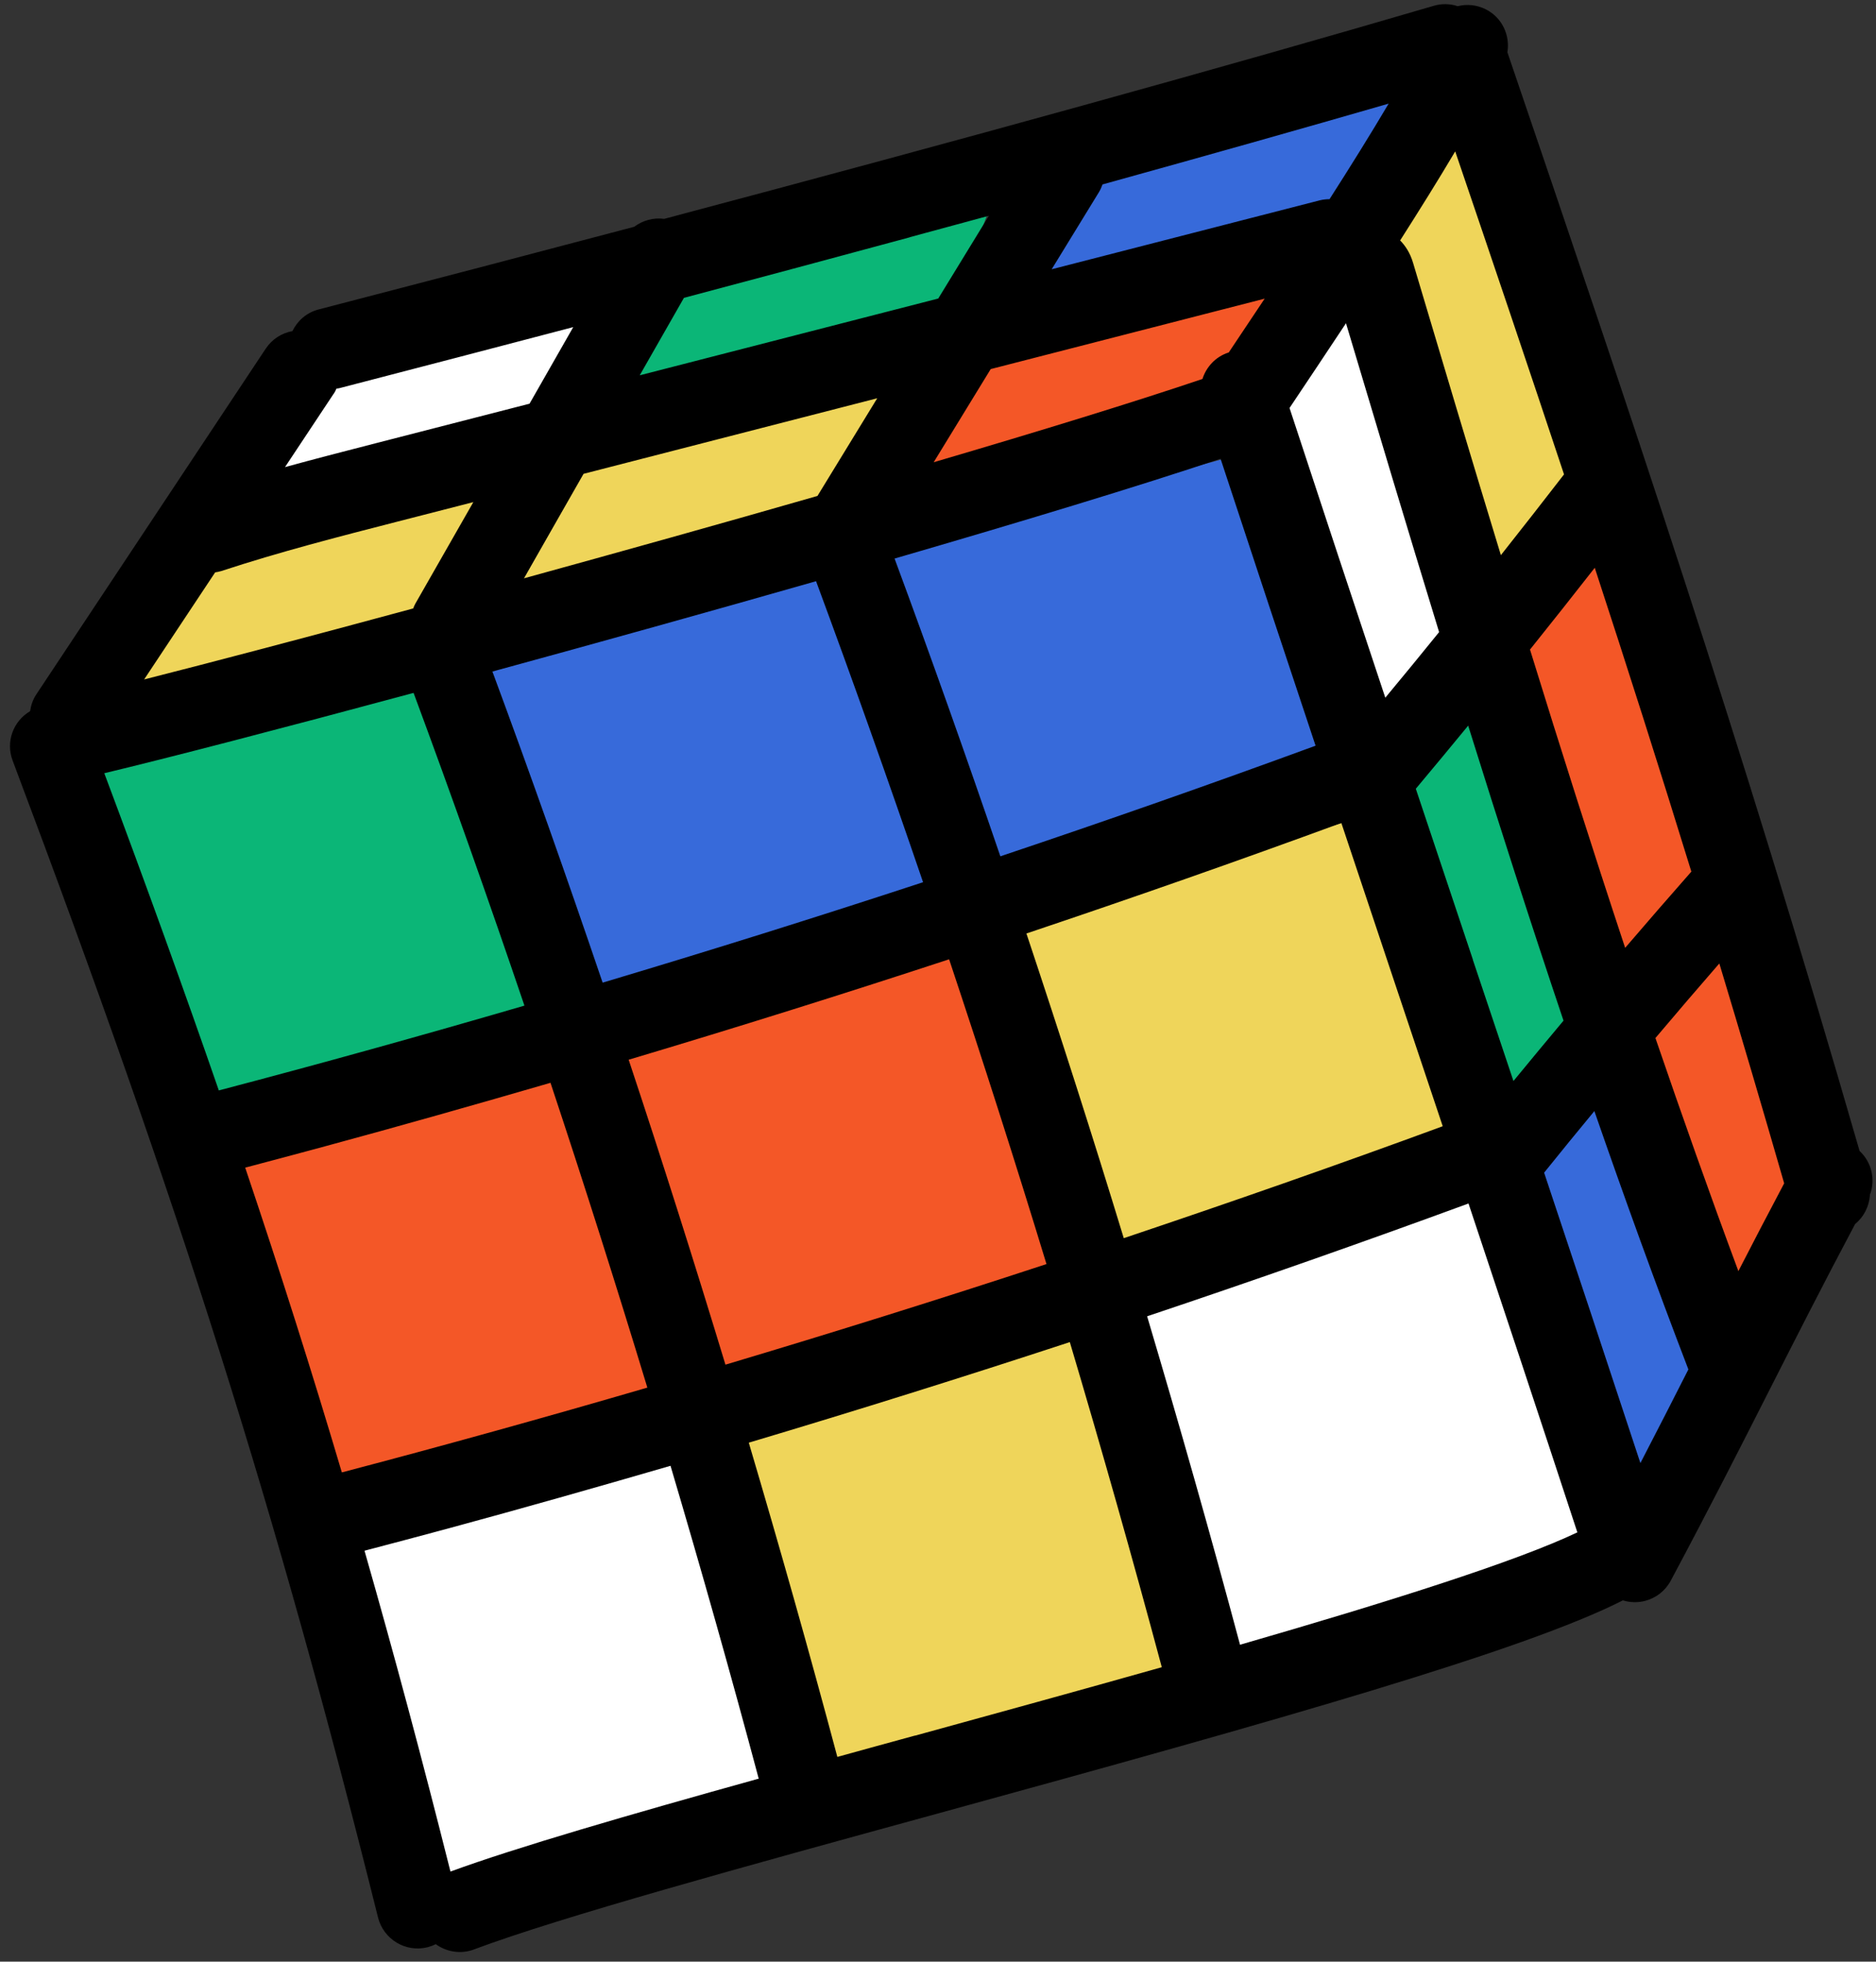 <svg width="131" height="137" viewBox="0 0 131 137" fill="none" xmlns="http://www.w3.org/2000/svg">
<rect x="0" y="0" width="131" height="137" fill="#333333" stroke="none"/>
<path d="M102.329 6.717L94.949 17.365L103.045 43.708L112.687 35.042L102.329 6.717Z" fill="#EFD55A"/>
<path d="M93.708 15.972L86.329 26.619L94.424 52.963L104.066 44.296L93.708 15.972Z" fill="white"/>
<path d="M101.471 46.729L94.576 56.642L102.11 81.147L111.113 73.076L101.471 46.729Z" fill="#0BB677"/>
<path d="M110.646 33.865L103.267 44.513L111.363 70.856L121.004 62.19L110.646 33.865Z" fill="#F45727"/>
<path d="M120.007 64.19L112.804 72.979L119.32 93.778L128.539 86.493L120.007 64.19Z" fill="#F45727"/>
<path d="M111.472 76.88L104.269 85.67L110.784 106.469L120.004 99.184L111.472 76.88Z" fill="#376ADA"/>
<path d="M22.9 23.919L17.119 34.134L39.14 29.895L43.102 19.309L22.9 23.919Z" fill="white"/>
<path d="M49.495 17.576L43.714 27.791L65.735 23.552L69.697 12.966L49.495 17.576Z" fill="#0BB677"/>
<path d="M41.402 31.877L35.621 42.091L57.642 37.853L61.603 27.267L41.402 31.877Z" fill="#EFD55A"/>
<path d="M69.731 22.47L63.95 32.684L85.972 28.445L89.933 17.86L69.731 22.47Z" fill="#F45727"/>
<path d="M78.267 9.779L72.486 19.993L94.507 15.755L98.469 5.169L78.267 9.779Z" fill="#376ADA"/>
<path d="M14.228 39.241L8.447 49.455L30.468 45.217L34.43 34.631L14.228 39.241Z" fill="#EFD55A"/>
<path d="M6.135 53.541L31.71 46.61L38.343 70.755L12.768 77.686L6.135 53.541Z" fill="#0BB677"/>
<path d="M31.71 46.61L60.482 38.813L67.557 64.568L41.983 71.499L31.71 46.61Z" fill="#376ADA"/>
<path d="M58.883 39.246L87.655 31.448L94.289 55.594L68.714 62.525L58.883 39.246Z" fill="#376ADA"/>
<path d="M39.228 73.975L67.557 64.568L74.633 90.323L49.5 98.863L39.228 73.975Z" fill="#F45727"/>
<path d="M67.557 64.568L96.329 56.77L103.405 82.525L77.83 89.456L67.557 64.568Z" fill="#EFD55A"/>
<path d="M48.565 101.711L76.453 90.694L83.971 118.059L58.396 124.99L48.565 101.711Z" fill="#EFD55A"/>
<path d="M76.453 90.694L105.224 82.897L112.3 108.652L86.725 115.583L76.453 90.694Z" fill="white"/>
<path d="M21.171 108.271L49.5 98.863L56.576 124.619L31.001 131.55L21.171 108.271Z" fill="white"/>
<path d="M13.653 80.906L42.425 73.108L49.058 97.254L23.483 104.185L13.653 80.906Z" fill="#F45727"/>
<path d="M130.563 83.476C130.987 82.389 130.695 81.165 129.853 80.384C121.419 51.162 113.896 29.012 105.261 3.651C105.457 2.456 104.888 1.219 103.742 0.646C103.11 0.331 102.423 0.274 101.788 0.432C101.261 0.258 100.68 0.238 100.114 0.407C85.424 4.712 67.41 9.697 46.382 15.285C45.639 15.184 44.884 15.389 44.285 15.839C37.264 17.697 29.916 19.622 22.246 21.613C22.232 21.616 22.225 21.618 22.218 21.62C21.394 21.843 20.768 22.411 20.419 23.124C19.688 23.256 19.007 23.676 18.562 24.341L2.538 48.492C2.293 48.86 2.161 49.264 2.102 49.67C0.933 50.355 0.384 51.792 0.879 53.109C12.616 84.286 19.289 105.437 26.399 133.921C26.781 135.445 28.327 136.373 29.846 135.998C29.867 135.992 29.888 135.987 29.915 135.979C30.094 135.931 30.267 135.862 30.429 135.781C31.11 136.274 31.995 136.461 32.846 136.231C32.928 136.208 33.018 136.184 33.103 136.146C39.142 133.884 51.899 130.382 65.412 126.676C89.466 120.076 106.405 115.287 113.324 111.77C113.847 111.93 114.395 111.936 114.903 111.798C115.631 111.601 116.279 111.116 116.665 110.4C119.431 105.218 121.541 101.06 123.579 97.04C125.379 93.496 127.23 89.843 129.538 85.492C130.146 84.995 130.52 84.261 130.576 83.472L130.563 83.476ZM15.024 39.975C15.172 39.95 15.32 39.925 15.463 39.879C19.494 38.551 23.71 37.467 27.789 36.42L33.053 35.068L28.999 42.167C28.939 42.272 28.897 42.386 28.853 42.494C21.418 44.509 14.801 46.251 10.064 47.453L15.024 39.975ZM76.988 12.881C84.157 10.894 90.825 9.014 96.968 7.238C95.714 9.36 94.307 11.619 92.841 13.909C92.613 13.912 92.391 13.935 92.162 13.99L73.438 18.806L76.733 13.429C76.839 13.253 76.922 13.069 76.988 12.881ZM34.386 46.9C41.658 44.914 49.476 42.737 56.985 40.591C59.559 47.544 62.047 54.558 64.457 61.614C57.036 64.052 49.572 66.391 42.081 68.628C39.606 61.339 37.048 54.094 34.387 46.907L34.386 46.9ZM62.467 39.01C71.38 36.418 79.497 33.96 85.231 32.038C87.522 39.009 89.723 45.651 91.866 52.08C84.582 54.753 77.242 57.325 69.854 59.805C67.473 52.829 65.013 45.89 62.467 39.01ZM109.21 33.139C107.757 35.02 106.289 36.898 104.805 38.773C102.719 31.93 100.683 25.111 98.674 18.359C98.464 17.65 98.13 17.159 97.771 16.792C99.121 14.674 100.428 12.582 101.617 10.573C104.222 18.232 106.734 25.658 109.217 33.137L109.21 33.139ZM93.993 22.587C96.124 29.727 98.279 36.926 100.492 44.146C99.247 45.684 97.999 47.208 96.735 48.728C94.579 42.251 92.359 35.541 90.047 28.494C91.306 26.607 92.641 24.618 93.985 22.582L93.993 22.587ZM102.853 67.025C101.54 63.103 100.211 59.126 98.865 55.087C100.088 53.629 101.306 52.158 102.522 50.679C104.668 57.55 106.876 64.433 109.179 71.282C108.007 72.682 106.844 74.087 105.683 75.499C104.73 72.65 103.784 69.821 102.844 67.02L102.853 67.025ZM106.833 45.373C108.354 43.473 109.866 41.569 111.361 39.654C113.612 46.533 115.846 53.534 118.106 60.874C116.554 62.635 115.014 64.414 113.483 66.198C111.188 59.266 108.981 52.309 106.838 45.364L106.833 45.373ZM88.311 20.858C87.461 22.141 86.618 23.393 85.803 24.616C85.803 24.616 85.803 24.616 85.796 24.617C84.887 24.908 84.235 25.622 83.966 26.468C79.221 28.071 72.618 30.103 65.199 32.283L69.18 25.777L88.311 20.858ZM57.076 34.639C50.349 36.573 43.294 38.544 36.581 40.392L40.749 33.092L61.257 27.814L57.083 34.637L57.076 34.639ZM28.88 48.392C31.559 55.619 34.135 62.903 36.621 70.233C29.519 72.305 22.407 74.284 15.28 76.156C12.877 69.209 10.249 61.924 7.283 54.002C11.692 52.947 19.581 50.898 28.873 48.394L28.88 48.392ZM17.122 81.548C18.993 81.055 20.869 80.554 22.736 80.048C27.974 78.629 33.209 77.144 38.441 75.623C40.788 82.689 43.041 89.788 45.204 96.911C38.102 98.983 30.99 100.962 23.87 102.833C21.781 95.793 19.569 88.815 17.122 81.548ZM43.899 74.011C51.391 71.775 58.854 69.436 66.276 66.997C68.629 74.061 70.903 81.155 73.075 88.283C65.64 90.725 58.163 93.068 50.657 95.308C48.494 88.185 46.246 81.077 43.899 74.011ZM71.674 65.195C79.055 62.717 86.396 60.145 93.665 57.476C94.945 61.304 96.204 65.079 97.449 68.806C98.533 72.054 99.633 75.335 100.745 78.656C93.383 81.365 85.947 83.963 78.472 86.474C76.301 79.353 74.028 72.26 71.674 65.195ZM102.545 84.052C104.986 91.38 107.509 98.98 110.146 107.02C105.868 109.063 96.847 111.906 86.59 114.869C84.545 107.213 82.37 99.563 80.103 91.93C87.633 89.404 95.128 86.776 102.545 84.052ZM114.548 102.182C112.225 95.124 109.997 88.409 107.825 81.899C108.985 80.458 110.154 79.022 111.334 77.598C113.432 83.649 115.61 89.671 117.899 95.641C116.841 97.724 115.749 99.869 114.548 102.182ZM115.597 72.496C117.072 70.749 118.564 69.011 120.06 67.288C121.544 72.209 123.051 77.316 124.588 82.643C123.422 84.844 122.37 86.867 121.39 88.775C119.385 83.383 117.463 77.947 115.595 72.489L115.597 72.496ZM63.529 16.566C65.396 16.06 67.236 15.561 69.055 15.068L65.517 20.85L44.671 26.212L47.758 20.803C53.216 19.353 58.485 17.94 63.531 16.573L63.529 16.566ZM23.314 27.486C23.387 27.378 23.443 27.26 23.492 27.143C23.554 27.127 23.622 27.131 23.69 27.112C29.309 25.655 34.752 24.232 40.029 22.846L36.977 28.194L26.353 30.926C24.231 31.472 22.068 32.028 19.901 32.623L23.307 27.488L23.314 27.486ZM31.455 130.71C29.472 122.823 27.506 115.477 25.453 108.302C27.4 107.789 29.346 107.276 31.289 106.75C36.472 105.345 41.652 103.875 46.822 102.371C48.975 109.644 51.035 116.928 52.98 124.221C43.928 126.74 36.065 129.019 31.448 130.712L31.455 130.71ZM63.889 121.213C62.062 121.708 60.254 122.213 58.471 122.703C56.517 115.376 54.447 108.058 52.287 100.757C59.785 98.519 67.263 96.176 74.705 93.732C76.951 101.289 79.097 108.859 81.127 116.438C75.371 118.064 69.438 119.694 63.897 121.218L63.889 121.213Z" fill="black"/>
</svg>

